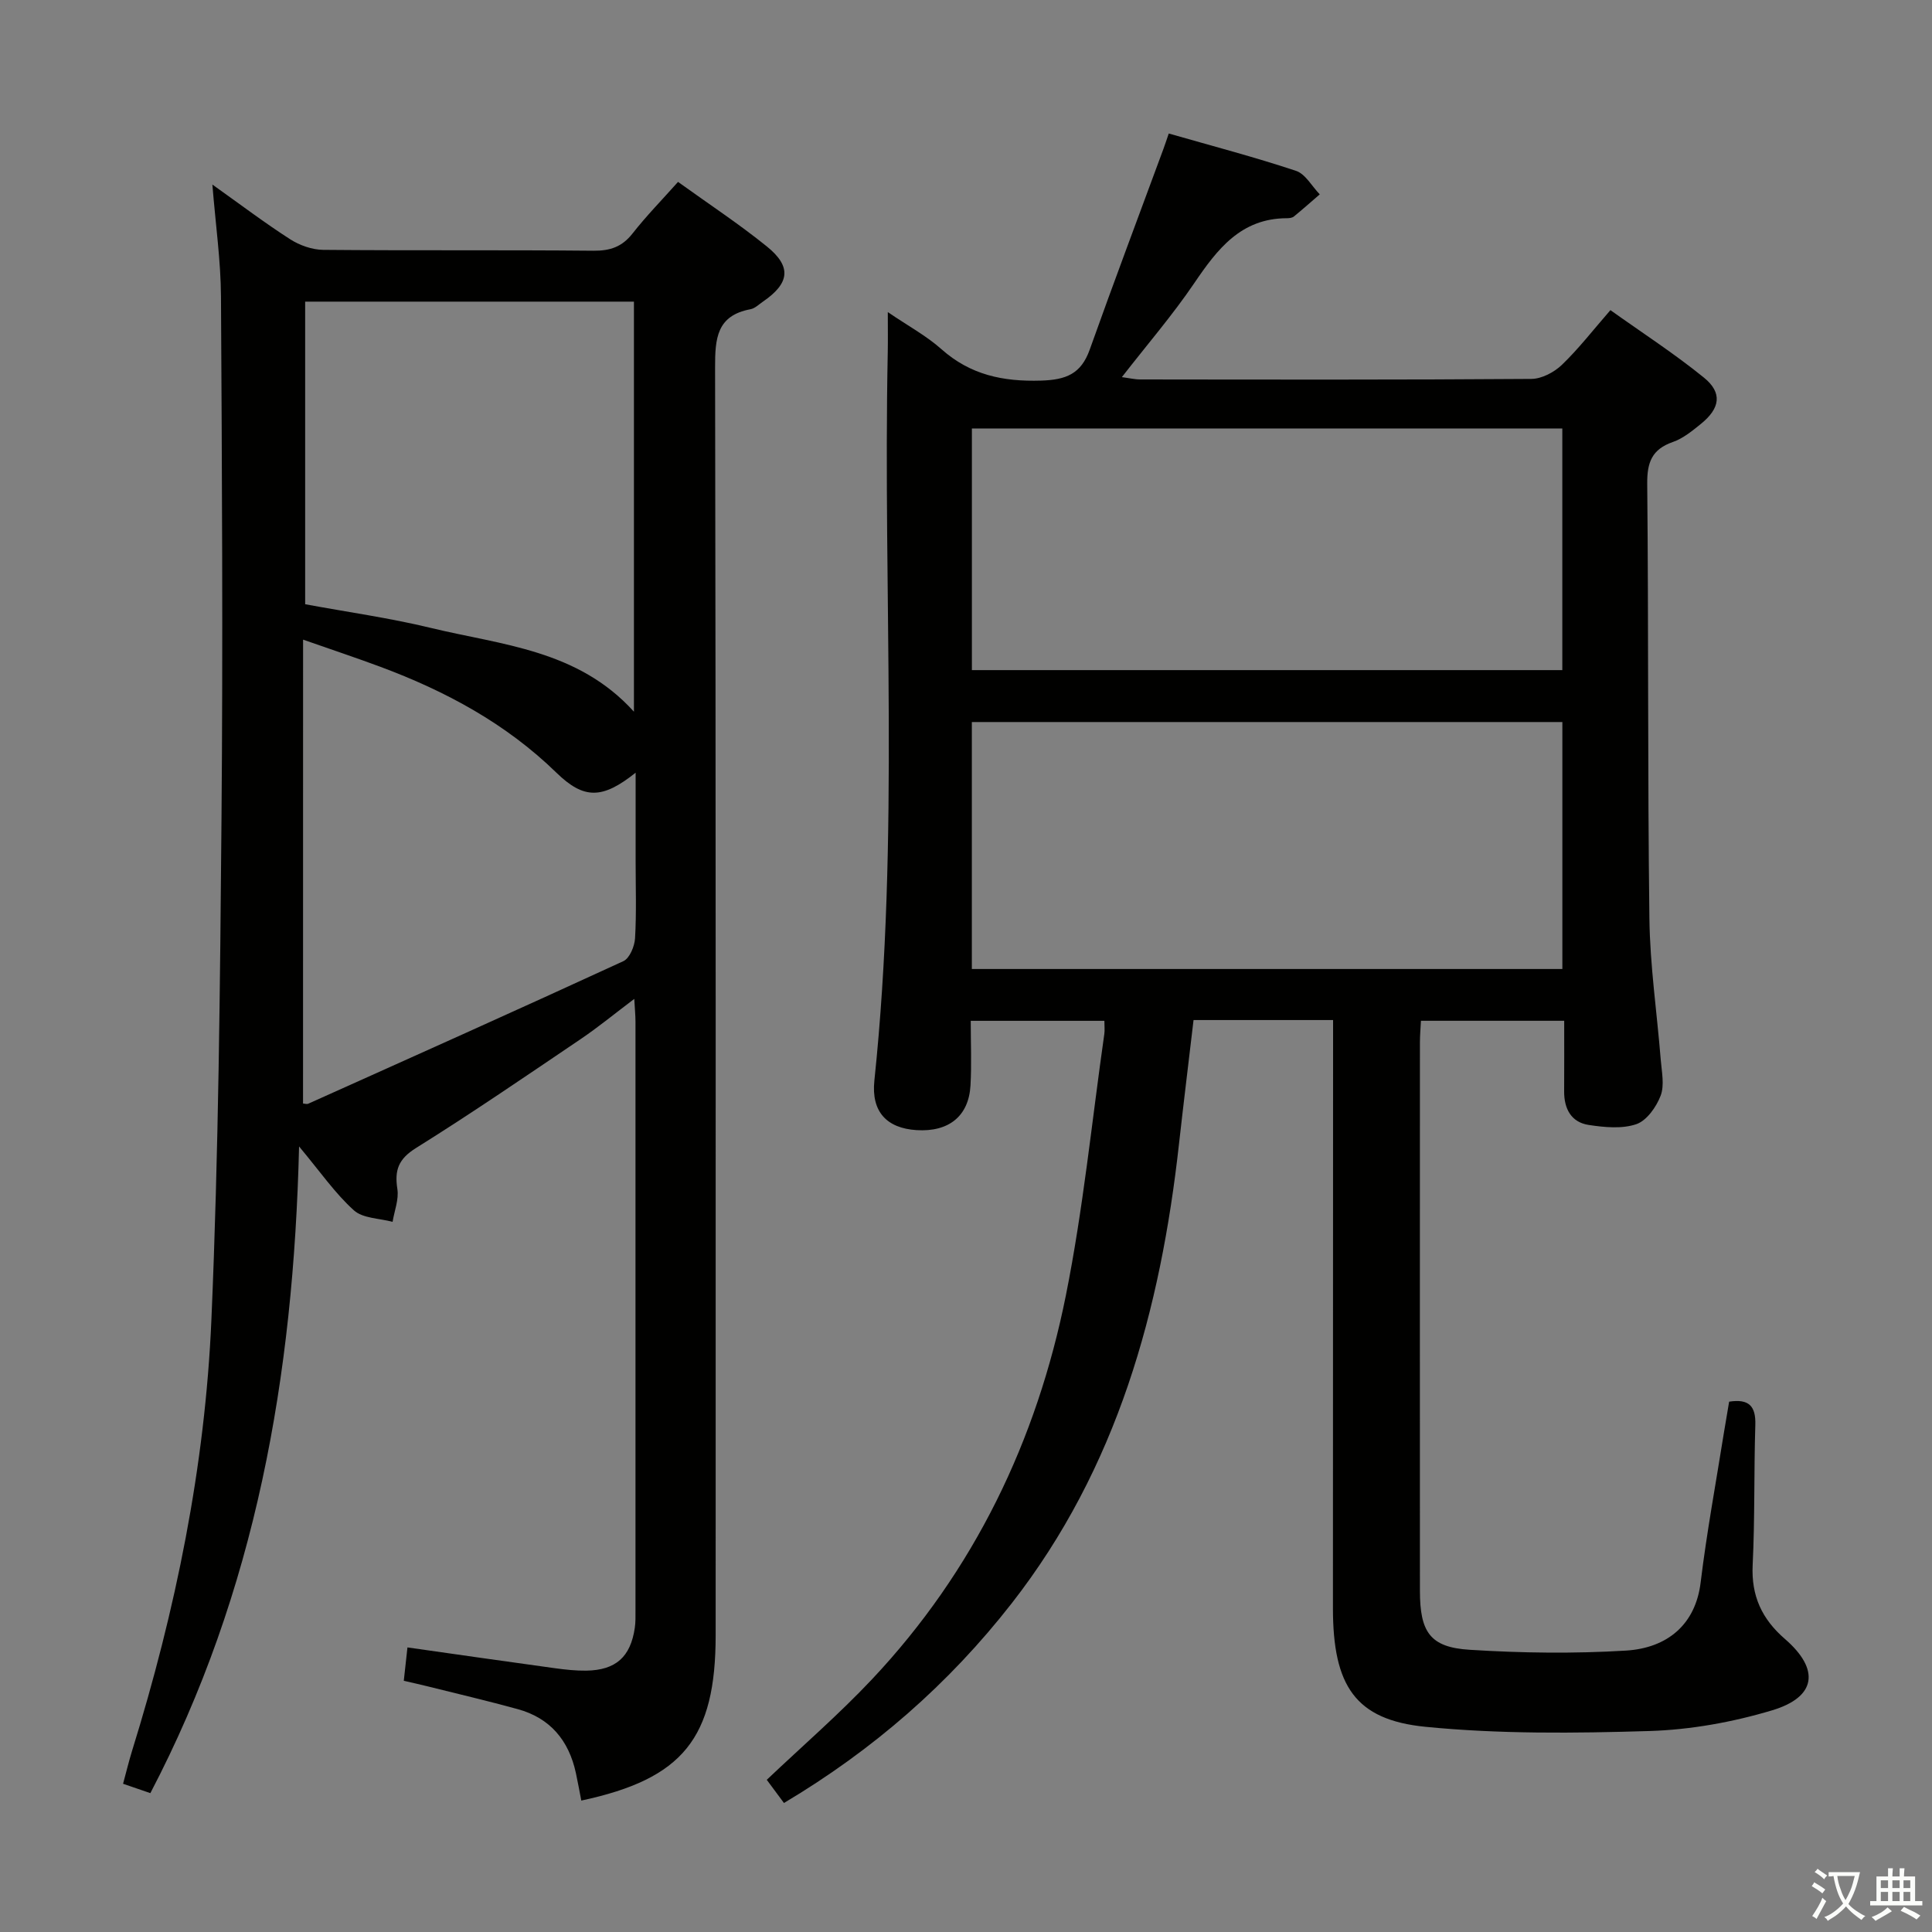 <svg enable-background="new 0 0 400 400" viewBox="0 0 400 400" xmlns="http://www.w3.org/2000/svg"><rect x="0" y="0" width="400" height="400" fill="#808080" stroke="none"/><path d="m377.9 391.2c-.2.3-.4.5-.6.8-.7-.6-1.4-1-2.2-1.5.2-.3.4-.5.5-.8.6.4 1.4.8 2.3 1.5zm-1.8 6.1c-.2-.2-.5-.4-.9-.6.4-.6.8-1.2 1.2-1.9s.7-1.3.9-1.9c.3.3.5.5.8.7-.7 1.3-1.4 2.6-2 3.7zm2.2-9c-.3.3-.5.5-.6.8-.6-.6-1.3-1.1-2-1.5.3-.3.5-.5.6-.7.6.5 1.3.9 2 1.4zm.3.2v-.9h2 4.5c-.3 1.3-.6 2.5-1 3.6s-.9 2.1-1.4 3c.4.5 1 1 1.6 1.4s1.2.8 1.9 1.1c-.3.2-.5.4-.8.8-.4-.3-1-.7-1.6-1.2s-1.2-1.1-1.6-1.6c-.5.6-1.1 1.1-1.7 1.6s-1.4.9-2.1 1.4c-.1-.3-.3-.5-.7-.8.6-.2 1.2-.5 1.9-1s1.4-1.1 2-1.8c-.5-.8-.9-1.6-1.2-2.5s-.6-2-.8-3.2c-.4.1-.7.1-1 .1zm2.5 2.7c.3 1 .7 1.7 1 2.2.3-.5.6-1.1 1-2s.6-1.9.9-3h-3.2-.4c.1.9.3 1.8.7 2.8z" fill="#fbfcfa"/><path d="m396.5 388.5v1.5 3.6h1.5v.9c-.4 0-1 0-1.7 0h-7.9c-.5 0-.9 0-1.2 0v-.9h1.3v-3.5c0-.7 0-1.2 0-1.6h2.4c0-.8 0-1.4 0-1.7h1c0 .3-.1.8-.1 1.7h1.5c0-.8 0-1.4 0-1.7h1c0 .3-.1.9-.1 1.7zm-8.2 9.2c-.2-.3-.5-.5-.8-.8.8-.3 1.4-.6 1.9-.9s1-.7 1.4-1.1c.3.3.6.5.9.8-1.6 1-2.8 1.6-3.4 2zm2.6-6.8v-1.6h-1.5v1.6zm0 2.7v-1.9h-1.5v1.9zm2.4-2.7v-1.6h-1.5v1.6zm0 2.7v-1.9h-1.5v1.9zm.2 2 .7-.8c.4.2.9.5 1.6.8s1.3.7 1.8 1c-.3.3-.5.5-.8.8-.4-.3-1.5-1-3.3-1.8zm2-4.7v-1.6h-1.4v1.6zm0 2.7v-1.9h-1.4v1.9z" fill="#fbfcfa"/><g fill="#010100"><path d="m276 211.19c-9.96 0-19.11 0-28.89 0-1 8.54-2.05 17.04-3 25.55-3.83 34.54-12.79 67.18-34.63 95.19-13.05 16.73-28.71 30.37-47.17 41.36-1.35-1.81-2.51-3.38-3.56-4.8 7.43-7.05 14.96-13.56 21.75-20.77 21.2-22.51 34.15-49.47 40.18-79.53 3.58-17.86 5.38-36.08 7.96-54.14.11-.78.01-1.6.01-2.7-9.18 0-18.1 0-27.67 0 0 4.5.2 8.95-.05 13.38-.36 6.37-4.51 9.67-11.17 9.25-6.14-.39-9.41-3.78-8.73-10.26 5.27-50.18 1.75-100.52 2.77-150.77.05-2.47.01-4.93.01-8.33 4.16 2.83 7.96 4.88 11.1 7.67 6 5.34 12.77 6.75 20.63 6.51 5.19-.16 8.28-1.39 10.07-6.4 4.95-13.9 10.16-27.71 15.26-41.55.33-.89.62-1.79 1.11-3.21 8.95 2.57 17.74 4.87 26.34 7.73 1.96.65 3.3 3.2 4.92 4.87-1.78 1.54-3.54 3.1-5.36 4.59-.35.28-.95.35-1.44.35-9.53.02-14.4 6.4-19.18 13.44-4.47 6.59-9.7 12.66-14.99 19.46 1.47.19 2.64.48 3.81.48 27 .03 54 .09 80.99-.11 2.13-.02 4.69-1.37 6.29-2.9 3.46-3.32 6.42-7.16 10.06-11.34 6.59 4.7 13.25 9.01 19.37 13.98 3.85 3.13 3.36 6.33-.61 9.55-1.8 1.46-3.71 3.03-5.83 3.77-4.34 1.51-5.35 4.21-5.31 8.64.29 29.99.07 59.99.45 89.98.12 9.77 1.57 19.53 2.35 29.29.2 2.48.8 5.25-.02 7.42-.89 2.34-2.88 5.17-5.04 5.91-2.97 1.01-6.61.65-9.85.16-3.62-.55-5.11-3.34-5.09-6.94.03-4.79.01-9.58.01-14.63-10.17 0-19.74 0-29.66 0-.08 1.61-.21 3.06-.21 4.51-.01 37.83-.02 75.66 0 113.49 0 8.58 2.1 11.72 10.3 12.23 10.75.68 21.59.82 32.33.17 8.66-.53 14.44-5.45 15.49-14.11 1.26-10.36 3.17-20.65 4.81-30.96.34-2.11.71-4.21 1.09-6.47 4.08-.63 5.55.89 5.42 4.84-.3 9.66-.08 19.33-.55 28.98-.31 6.41 1.92 11.19 6.68 15.31 7.28 6.3 6.53 12.03-2.67 14.78-8.18 2.45-16.88 4.02-25.4 4.28-15.43.47-31 .64-46.33-.87-14.56-1.44-19.17-8.49-19.18-24.54.01-38.48.03-76.98.03-115.48 0-1.96 0-3.92 0-6.31zm-74.79-10.57h122.26c0-17.2 0-34.09 0-51.13-40.92 0-81.49 0-122.26 0zm.01-61.88h122.24c0-16.78 0-33.3 0-50.03-40.92 0-81.47 0-122.24 0z"/><path d="m61.92 237.36c-1.15 47.59-8.94 92.11-30.79 133.89-1.52-.52-3.3-1.13-5.65-1.94.66-2.42 1.18-4.6 1.84-6.74 9.05-29.14 15.14-58.93 16.45-89.38 1.49-34.57 1.79-69.21 2.09-103.82.31-35.99.1-71.98-.11-107.97-.04-7.38-1.1-14.75-1.78-23.19 5.86 4.17 10.85 7.95 16.11 11.33 1.95 1.25 4.52 2.16 6.81 2.19 18.66.17 37.32 0 55.98.18 3.48.03 5.93-.81 8.1-3.58 2.86-3.65 6.12-6.97 9.41-10.67 6.32 4.55 12.57 8.67 18.37 13.35 5.21 4.2 4.76 7.64-.82 11.46-.82.56-1.63 1.38-2.54 1.55-7.02 1.31-7.35 6.06-7.34 12.07.17 87.48.12 174.95.12 262.43 0 21.37-6.77 29.77-27.82 34.27-.37-1.9-.71-3.81-1.12-5.71-1.46-6.74-5.32-11.39-12.07-13.23-6.23-1.71-12.52-3.19-18.79-4.75-1.43-.36-2.87-.67-4.77-1.11.26-2.36.5-4.55.76-6.91 10.57 1.5 20.56 2.94 30.56 4.31 2.14.29 4.31.53 6.46.5 6.11-.1 9.17-2.83 10.05-8.87.17-1.15.14-2.33.14-3.49.01-40.66.01-81.31 0-121.97 0-1.29-.13-2.58-.25-4.75-4.07 3.07-7.46 5.86-11.08 8.31-11.3 7.64-22.56 15.35-34.12 22.57-3.63 2.27-4.46 4.57-3.85 8.48.34 2.16-.62 4.53-.99 6.8-2.72-.74-6.16-.7-8.02-2.39-3.87-3.49-6.91-7.91-11.34-13.22zm69.33-174.91c-22.9 0-45.45 0-68.07 0v62.65c8.73 1.62 17.45 2.83 25.96 4.89 14.67 3.56 30.48 4.49 42.11 17.36 0-28.8 0-56.84 0-84.9zm-68.51 166.02c.42.03.8.17 1.06.05 21.78-9.78 43.58-19.53 65.26-29.52 1.3-.6 2.32-3.08 2.42-4.74.31-5.31.12-10.64.12-15.97 0-5.9 0-11.81 0-18.31-6.86 5.47-10.68 5.57-16.4 0-10.46-10.19-22.93-16.89-36.43-21.92-5.03-1.87-10.13-3.57-16.02-5.63-.01 32.63-.01 64.2-.01 96.04z"/></g></svg>